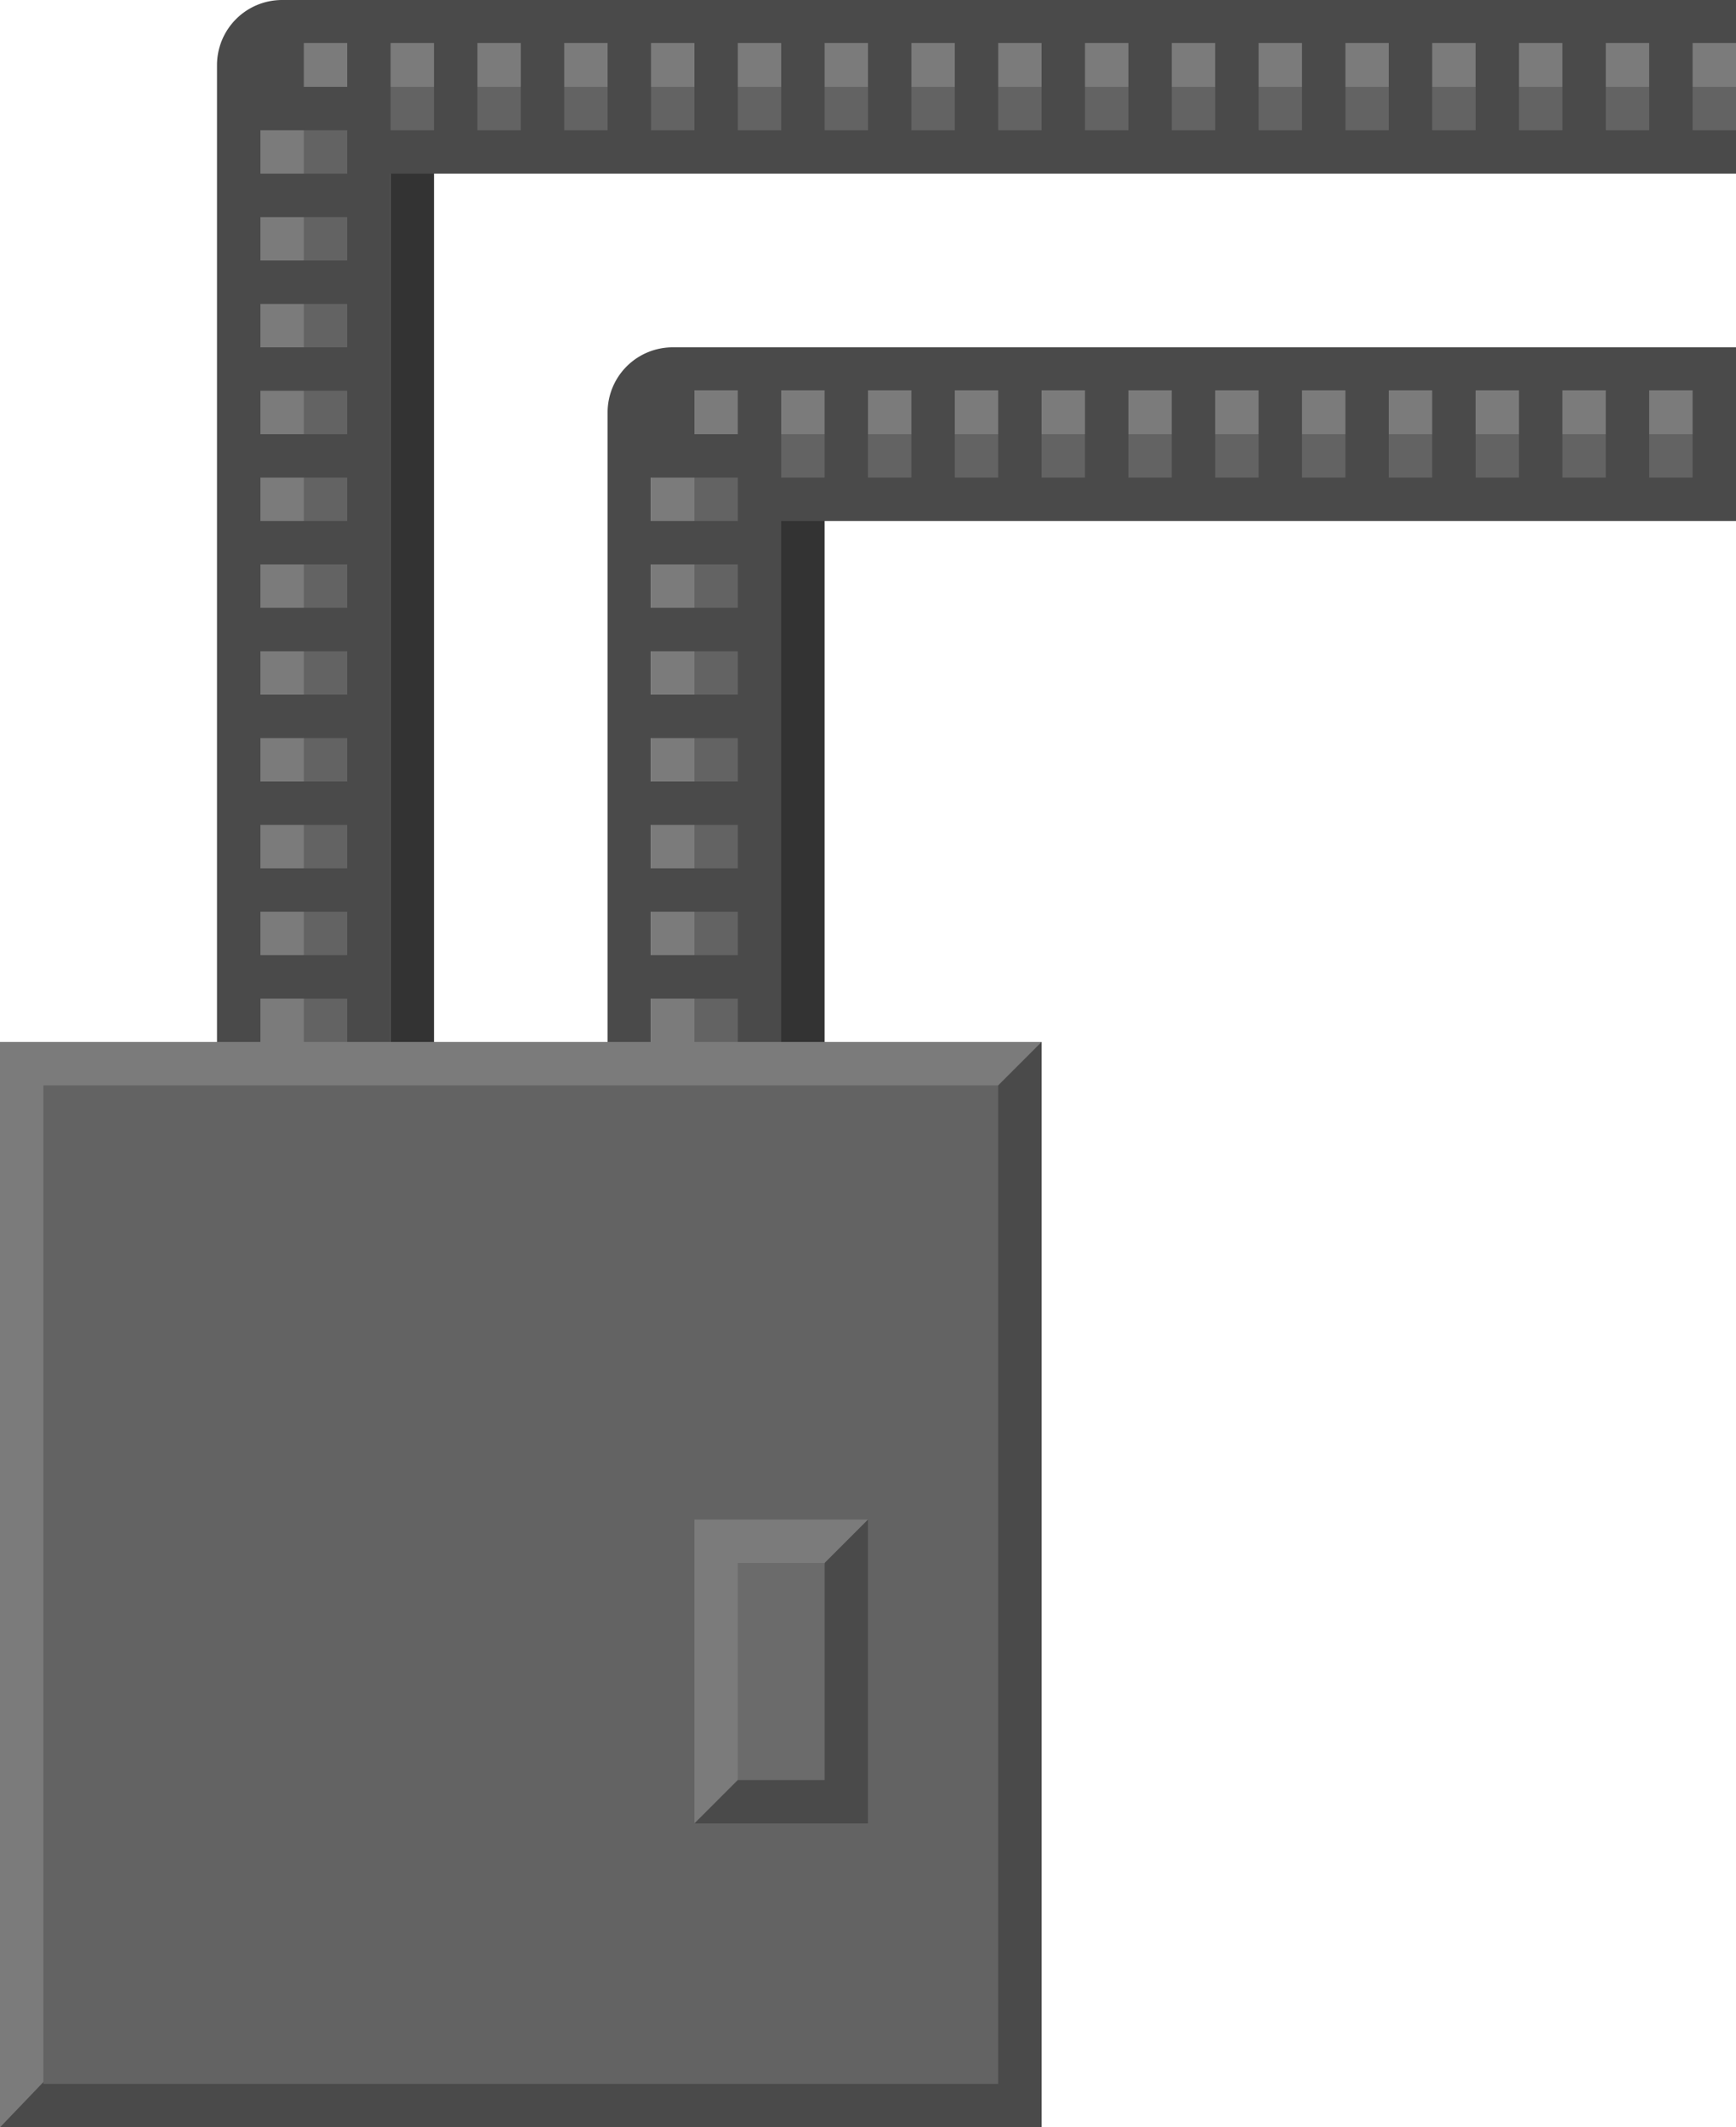 <?xml version="1.0" encoding="UTF-8"?>
<!-- Created with Inkscape (http://www.inkscape.org/) -->
<svg width="80" height="98" version="1.1" viewBox="0 0 80 98" xml:space="preserve" xmlns="http://www.w3.org/2000/svg"><g transform="translate(0,48)"><g stroke-opacity="0"><path d="m0 0v50h48v-50z" fill="#7b7b7b" style="paint-order:markers stroke fill"/><path d="m0 50 46-48 2-2v50z" fill="#4a4a4a" style="paint-order:markers stroke fill"/><path d="m2 2v46h44v-46z" fill="#636363" style="paint-order:markers stroke fill"/></g><g stroke-opacity="0"><rect x="32" y="22" width="8" height="14" fill="#7b7b7b" style="paint-order:markers stroke fill"/><path d="m32 36 2-2 4-10 2-2v14h-8" fill="#4a4a4a" style="paint-order:markers stroke fill"/><rect x="34" y="24" width="4" height="10" fill="#6b6b6b" style="paint-order:markers stroke fill"/><path d="m17-41v41h3v-41h-3zm18 16v25h3v-25h-3z" fill="#333" style="paint-order:markers stroke fill"/><path d="m30 0h6v-25h44v-5h-50m-18 30h6v-41h62v-5h-68" fill="#7b7b7b" style="paint-order:markers stroke fill"/><path d="m32 0h4v-25h44v-3h-48m-18 28h4v-41h62v-3h-66" fill="#636363" style="paint-order:markers stroke fill"/><path d="m10-45v45h2v-2h4v2h2v-40h62v-2h-2v-4h2v-2h-67a3 3 135 0 0-3 3zm4-1h2v2h-2zm4 0h2v4h-2zm4 0h2v4h-2zm4 0h2v4h-2zm4 0h2v4h-2zm4 0h2v4h-2zm4 0h2v4h-2zm4 0h2v4h-2zm4 0h2v4h-2zm4 0h2v4h-2zm4 0h2v4h-2zm4 0h2v4h-2zm4 0h2v4h-2zm4 0h2v4h-2zm4 0h2v4h-2zm4 0h2v4h-2zm-62 4h4v2h-4zm0 4h4v2h-4zm0 4h4v2h-4zm16 5v29h2v-2h4v2h2v-24h44v-8h-49a3 3 135 0 0-3 3zm-16-1h4v2h-4zm20 0h2v2h-2zm4 0h2v4h-2zm4 0h2v4h-2zm4 0h2v4h-2zm4 0h2v4h-2zm4 0h2v4h-2zm4 0h2v4h-2zm4 0h2v4h-2zm4 0h2v4h-2zm4 0h2v4h-2zm4 0h2v4h-2zm4 0h2v4h-2zm-64 4h4v2h-4zm18 0h4v2h-4zm-18 4h4v2h-4zm18 0h4v2h-4zm-18 4h4v2h-4zm18 0h4v2h-4zm-18 4h4v2h-4zm18 0h4v2h-4zm-18 4h4v2h-4zm18 0h4v2h-4zm-18 4h4v2h-4zm18 0h4v2h-4z" fill="#4a4a4a" style="paint-order:markers stroke fill"/></g></g></svg>
